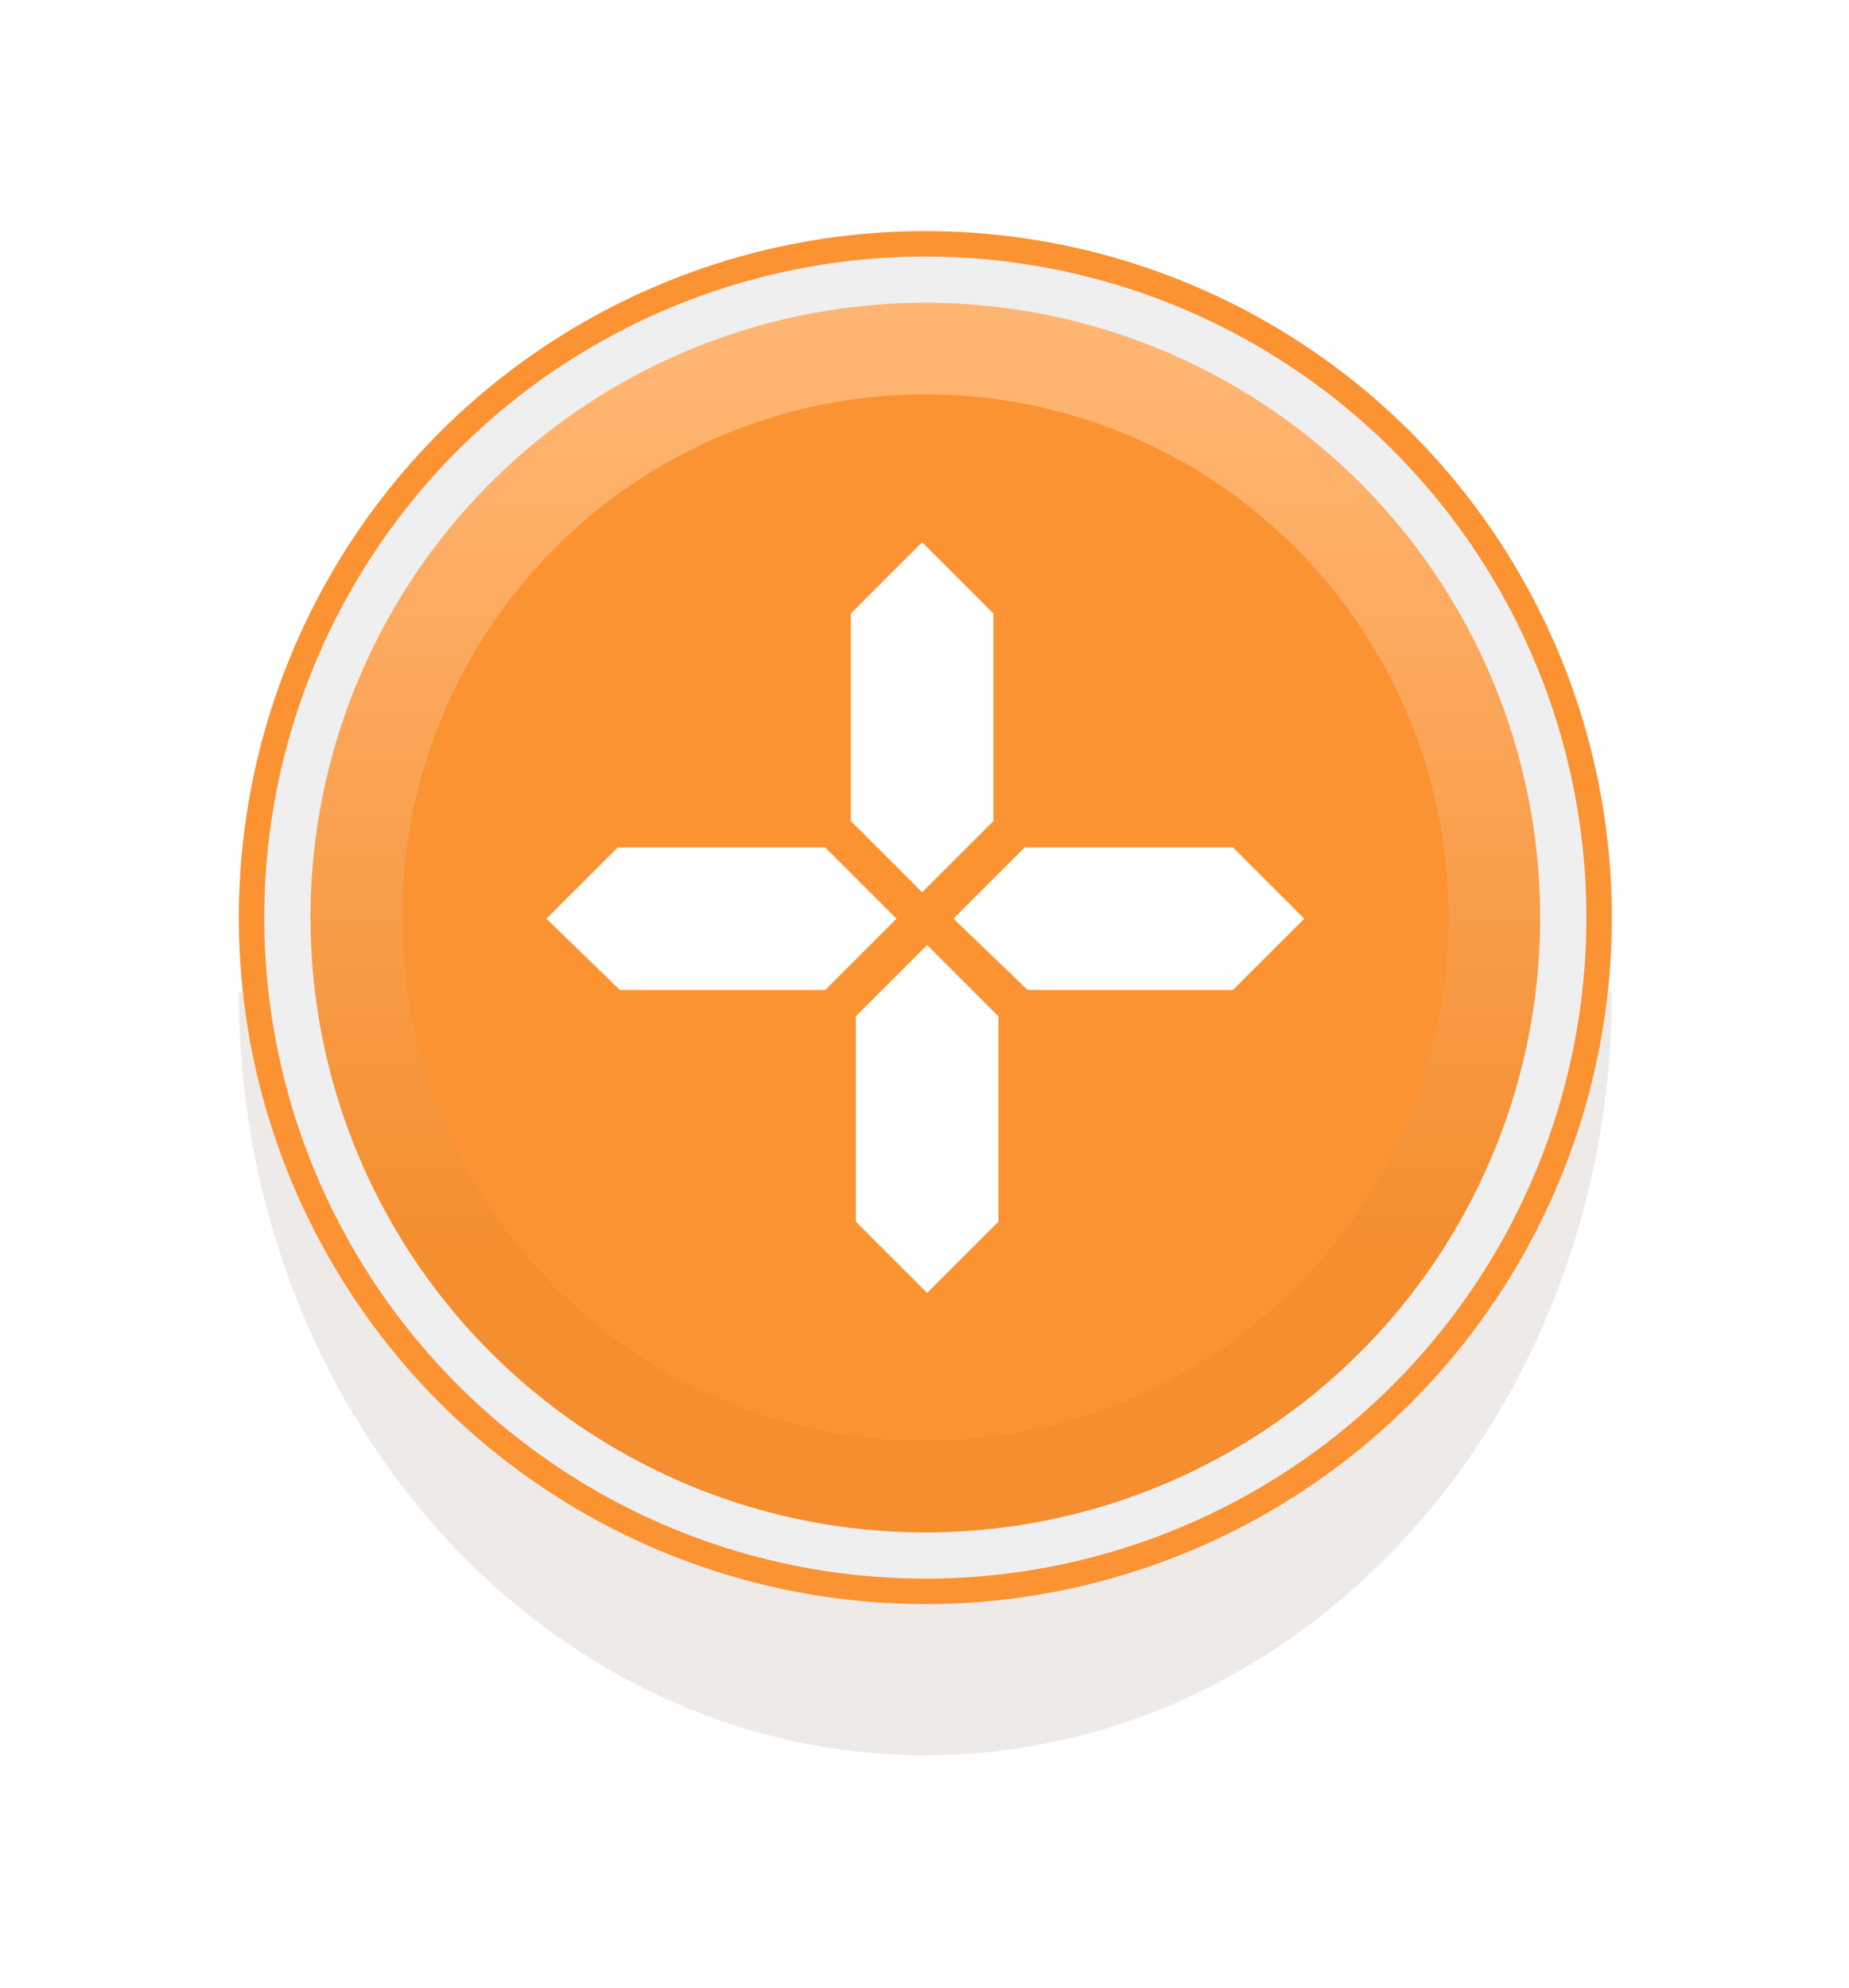 <svg width="80" height="86" viewBox="0 0 80 86" fill="none" xmlns="http://www.w3.org/2000/svg">
<g filter="url(#filter0_f)">
<path d="M40.036 75.945C56.441 75.945 69.74 61.162 69.74 42.925H10.333C10.333 61.162 23.632 75.945 40.036 75.945Z" fill="#D0C3B9" fill-opacity="0.34"/>
</g>
<circle cx="40.036" cy="39.702" r="29.703" transform="rotate(90 40.036 39.702)" fill="#FB9333"/>
<circle cx="39.822" cy="39.701" r="27.097" transform="rotate(-90 39.822 39.701)" fill="url(#paint0_linear)"/>
<circle cx="40.036" cy="39.702" r="27.602" transform="rotate(-120.3 40.036 39.702)" stroke="#EFEFEF" stroke-width="2"/>
<circle cx="40.037" cy="39.701" r="22.639" transform="rotate(-43.477 40.037 39.701)" fill="#FB9333"/>
<path d="M36.813 35.523L36.813 26.547L39.898 23.462L42.982 26.547L42.982 35.523L39.898 38.607L36.813 35.523ZM41.255 39.749L44.339 36.664L53.346 36.664L56.431 39.749L53.346 42.833L44.463 42.833L41.255 39.749ZM23.642 39.749L26.727 36.664L35.703 36.664L38.787 39.749L35.703 42.833L26.819 42.833L23.642 39.749ZM43.198 52.858L43.198 43.974L40.114 40.89L37.029 43.974L37.029 52.858L40.114 55.942L43.198 52.858Z" fill="white"/>
<defs>
<filter id="filter0_f" x="0.333" y="32.925" width="79.407" height="53.02" filterUnits="userSpaceOnUse" color-interpolation-filters="sRGB">
<feFlood flood-opacity="0" result="BackgroundImageFix"/>
<feBlend mode="normal" in="SourceGraphic" in2="BackgroundImageFix" result="shape"/>
<feGaussianBlur stdDeviation="5" result="effect1_foregroundBlur"/>
</filter>
<linearGradient id="paint0_linear" x1="14.483" y1="39.701" x2="66.918" y2="39.701" gradientUnits="userSpaceOnUse">
<stop offset="0.21" stop-color="#F48E2F"/>
<stop offset="0.942" stop-color="#FFB672"/>
</linearGradient>
</defs>
</svg>

